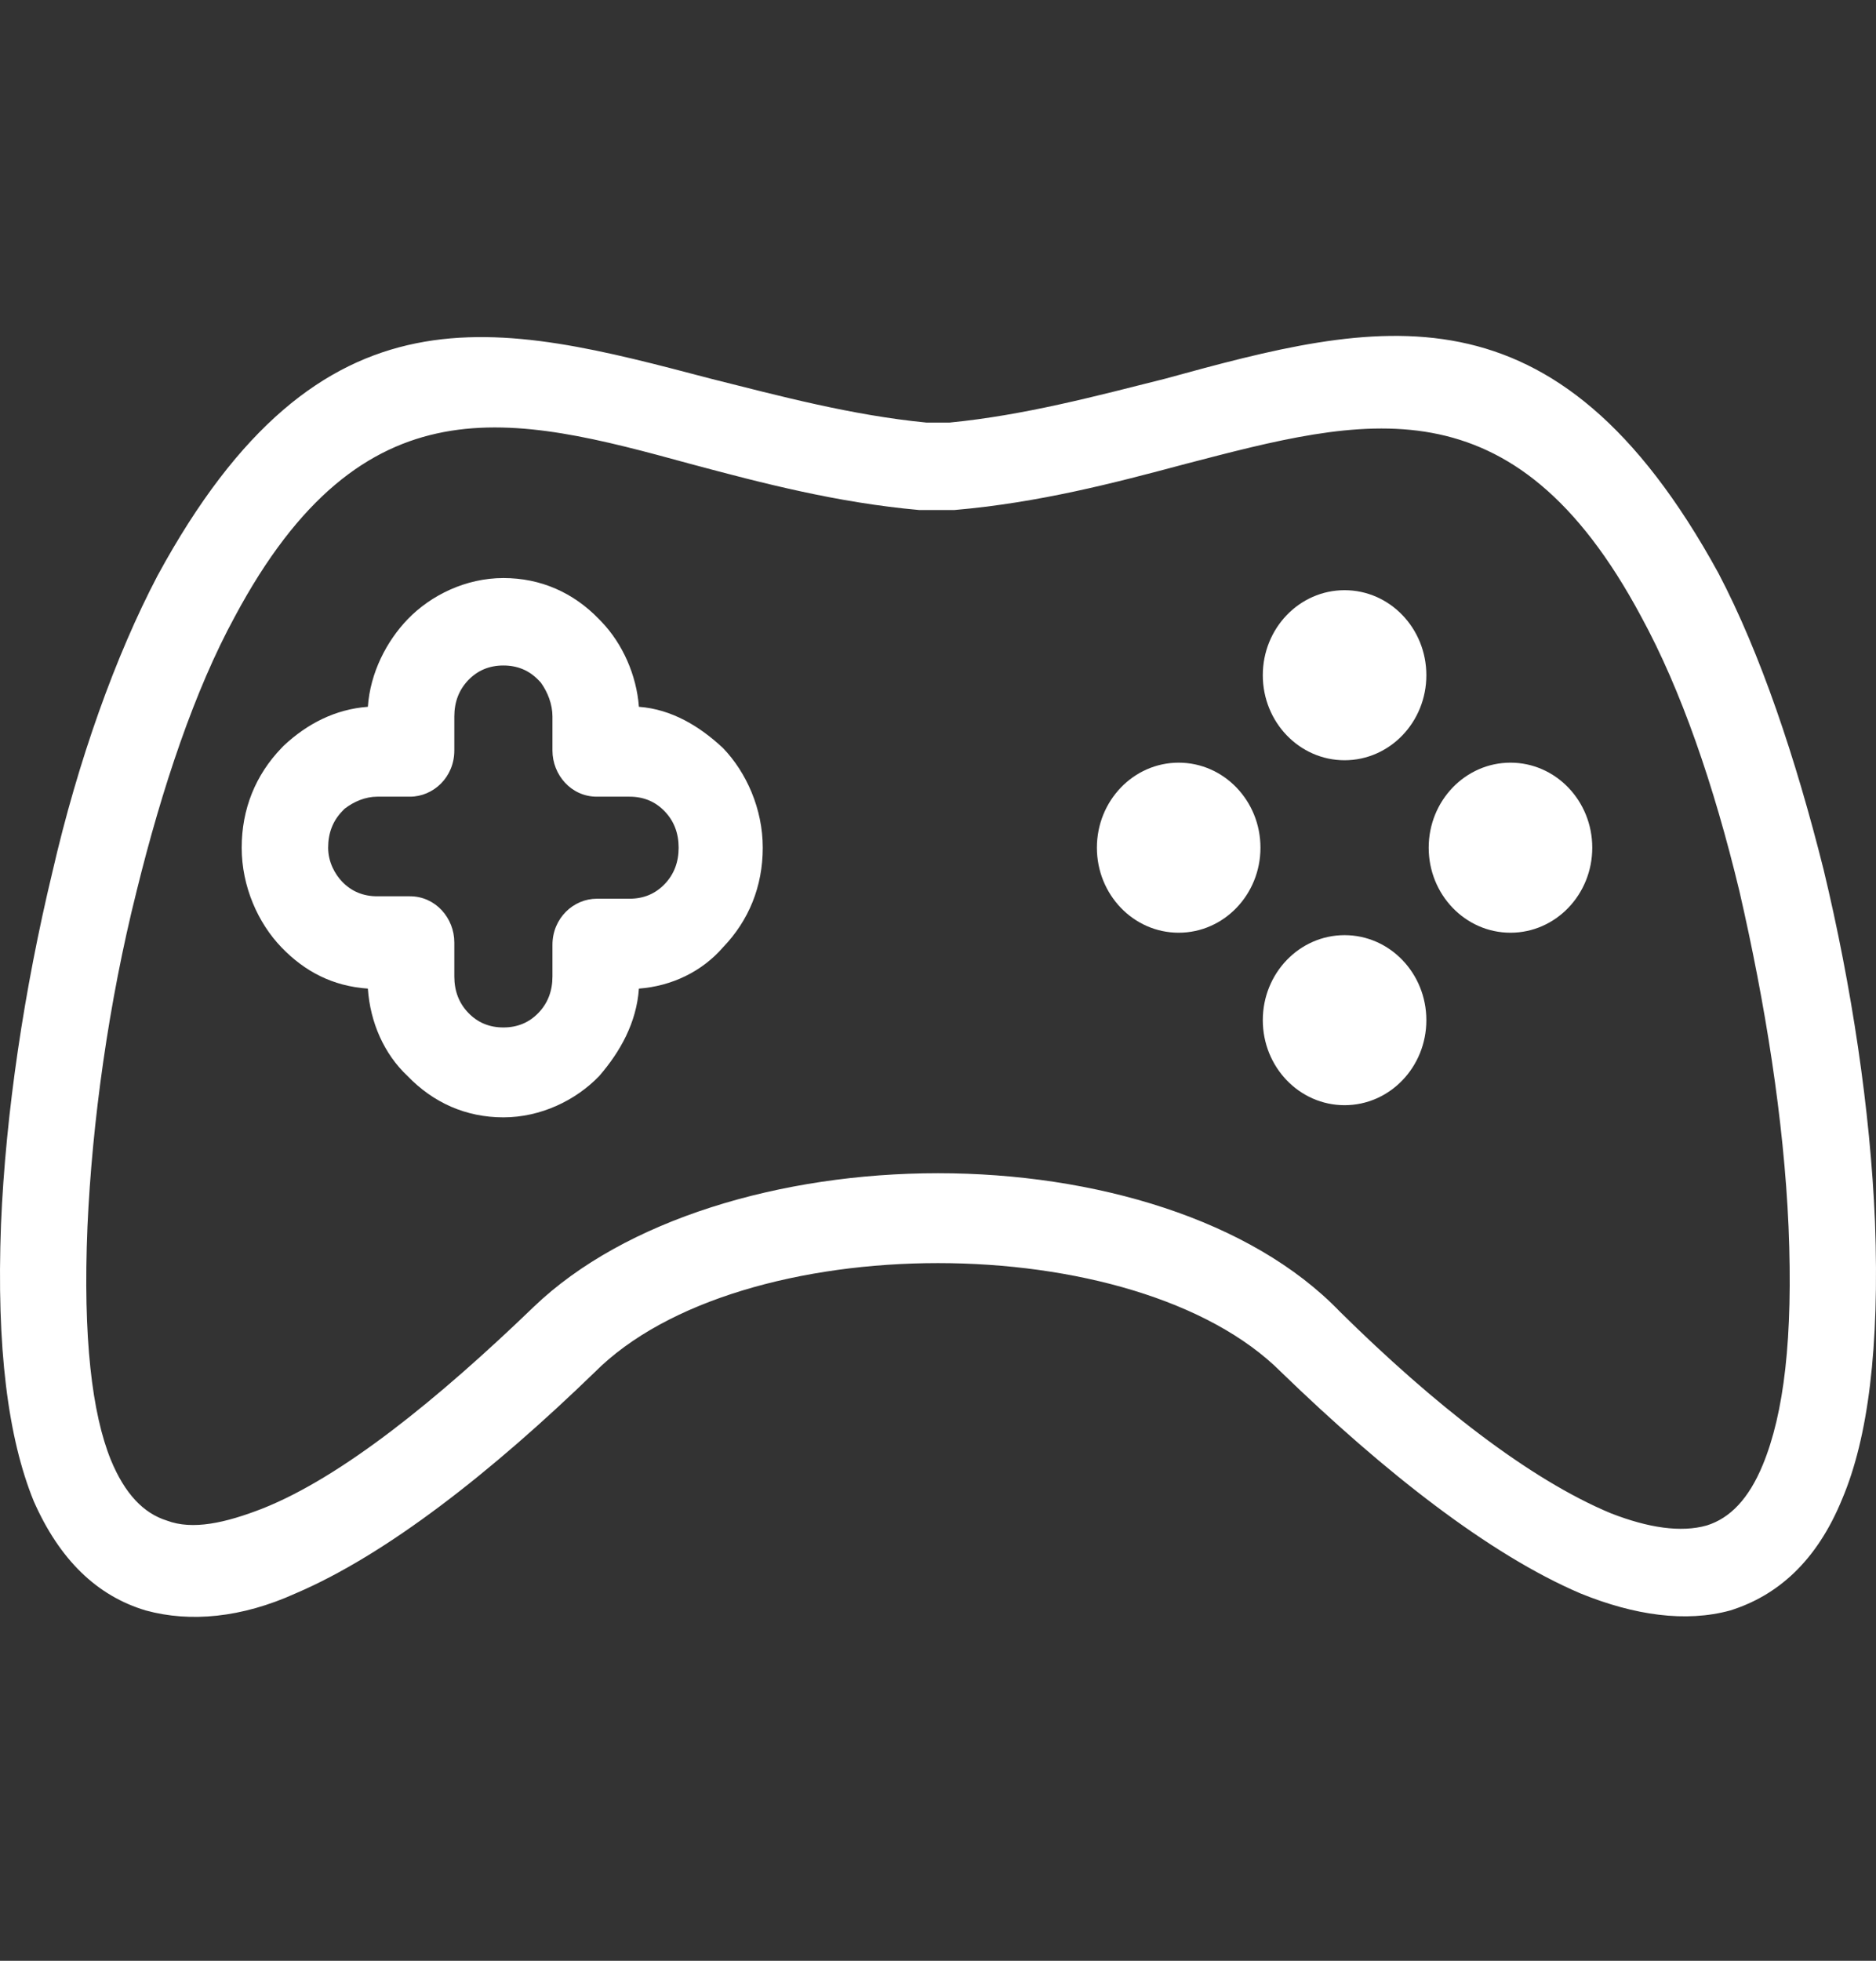 <svg width="179" height="187" viewBox="0 0 179 187" fill="none" xmlns="http://www.w3.org/2000/svg">
<rect x="0" y="0" width="179" height="187" fill="#333333" stroke="none"/>
<g clip-path="url(#clip0)">
<path d="M178.904 116.522C178.458 105.865 176.674 94.05 173.999 82.929C171.324 72.272 167.979 62.31 163.966 54.664C148.359 26.168 131.415 30.57 111.126 36.13C104.661 37.752 97.749 39.605 90.615 40.3H88.385C81.251 39.605 74.339 37.752 67.874 36.13C47.585 30.801 30.641 26.168 15.034 54.896C11.021 62.541 7.454 72.504 5.001 83.161C2.326 94.281 0.542 106.097 0.096 116.754C-0.35 128.57 0.765 137.142 3.218 143.165C5.67 148.726 9.237 152.201 13.919 153.591C18.155 154.749 23.06 154.286 28.188 151.969C36.883 148.262 46.916 140.385 56.726 130.886C63.638 123.936 76.569 120.461 89.5 120.461C102.431 120.461 115.363 123.936 122.274 130.886C132.084 140.385 142.117 148.262 150.812 151.969C155.94 154.054 160.845 154.749 165.081 153.591C169.54 152.201 173.33 148.957 175.783 142.934C178.235 137.142 179.35 128.57 178.904 116.522ZM168.202 139.69C166.865 142.934 165.081 144.787 162.851 145.482C160.399 146.177 157.278 145.714 153.71 144.324C145.907 141.08 136.766 133.898 127.848 125.094C119.376 116.291 104.438 111.889 89.5 111.889C74.562 111.889 59.624 116.291 50.929 124.631C41.788 133.435 32.647 140.849 25.067 143.86C21.5 145.25 18.378 145.946 15.926 145.019C13.696 144.324 11.913 142.47 10.575 139.227C8.791 134.825 7.9 127.643 8.345 116.986C8.791 107.024 10.352 95.671 13.027 85.014C15.48 75.052 18.601 65.785 22.391 58.834C34.654 35.898 48.923 39.605 65.867 44.239C72.779 46.092 79.913 47.946 87.716 48.641C87.939 48.641 87.939 48.641 88.162 48.641H90.615C90.838 48.641 90.838 48.641 91.061 48.641C99.087 47.946 106.221 46.092 113.133 44.239C130.077 39.837 144.346 35.898 156.609 58.834C160.399 65.785 163.52 74.82 165.973 85.014C168.425 95.671 170.209 106.792 170.655 116.986C171.101 127.643 170.209 134.825 168.202 139.69Z" fill="white"/>
<path d="M68.989 71.345C66.759 69.26 64.084 67.639 60.962 67.407C60.739 64.395 59.402 61.383 57.395 59.298L57.172 59.066C54.72 56.518 51.598 55.128 48.031 55.128C44.464 55.128 41.12 56.75 38.89 59.066C36.884 61.152 35.323 64.163 35.1 67.407C31.979 67.639 29.303 69.029 27.074 71.114L26.851 71.345C24.398 73.894 23.061 77.137 23.061 80.844C23.061 84.551 24.621 88.026 26.851 90.343C29.08 92.66 31.756 94.05 35.1 94.282C35.323 97.525 36.661 100.537 38.89 102.622C41.343 105.17 44.464 106.561 48.031 106.561C51.598 106.561 54.943 104.939 57.172 102.622C59.179 100.305 60.739 97.525 60.962 94.282C64.084 94.05 66.982 92.66 68.989 90.343C71.441 87.795 72.779 84.551 72.779 80.844C72.779 77.137 71.218 73.662 68.989 71.345ZM63.415 84.319C62.523 85.246 61.408 85.71 60.071 85.71H56.949C54.72 85.71 52.713 87.563 52.713 90.111V93.123C52.713 94.513 52.267 95.672 51.376 96.598C50.484 97.525 49.369 97.988 48.031 97.988C46.694 97.988 45.579 97.525 44.687 96.598C43.795 95.672 43.349 94.513 43.349 93.123V89.88C43.349 87.563 41.566 85.478 39.113 85.478H35.992C34.654 85.478 33.539 85.014 32.648 84.088C31.979 83.393 31.31 82.234 31.31 80.844C31.31 79.454 31.756 78.296 32.648 77.369C32.648 77.369 32.648 77.369 32.87 77.137C33.762 76.442 34.877 75.979 35.992 75.979H39.113C41.343 75.979 43.349 74.126 43.349 71.577V68.334C43.349 66.944 43.795 65.785 44.687 64.858C45.579 63.932 46.694 63.468 48.031 63.468C49.369 63.468 50.484 63.932 51.376 64.858C51.376 64.858 51.376 64.858 51.598 65.09C52.267 66.017 52.713 67.175 52.713 68.334V71.577C52.713 73.894 54.497 75.979 56.949 75.979H60.071C61.408 75.979 62.523 76.442 63.415 77.369C64.307 78.296 64.753 79.454 64.753 80.844C64.753 82.234 64.307 83.393 63.415 84.319Z" fill="white"/>
<path d="M128.294 72.504C132.604 72.504 136.097 68.873 136.097 64.395C136.097 59.916 132.604 56.286 128.294 56.286C123.984 56.286 120.491 59.916 120.491 64.395C120.491 68.873 123.984 72.504 128.294 72.504Z" fill="white"/>
<path d="M128.294 105.402C132.604 105.402 136.097 101.772 136.097 97.293C136.097 92.815 132.604 89.185 128.294 89.185C123.984 89.185 120.491 92.815 120.491 97.293C120.491 101.772 123.984 105.402 128.294 105.402Z" fill="white"/>
<path d="M112.464 88.953C116.774 88.953 120.268 85.322 120.268 80.844C120.268 76.366 116.774 72.735 112.464 72.735C108.155 72.735 104.661 76.366 104.661 80.844C104.661 85.322 108.155 88.953 112.464 88.953Z" fill="white"/>
<path d="M144.124 88.953C148.433 88.953 151.927 85.322 151.927 80.844C151.927 76.366 148.433 72.735 144.124 72.735C139.814 72.735 136.32 76.366 136.32 80.844C136.32 85.322 139.814 88.953 144.124 88.953Z" fill="white"/>
</g>
<defs>
<clipPath id="clip0">
<rect width="179" height="186.006" fill="white" transform="translate(0 0.115)"/>
</clipPath>
</defs>
</svg>
